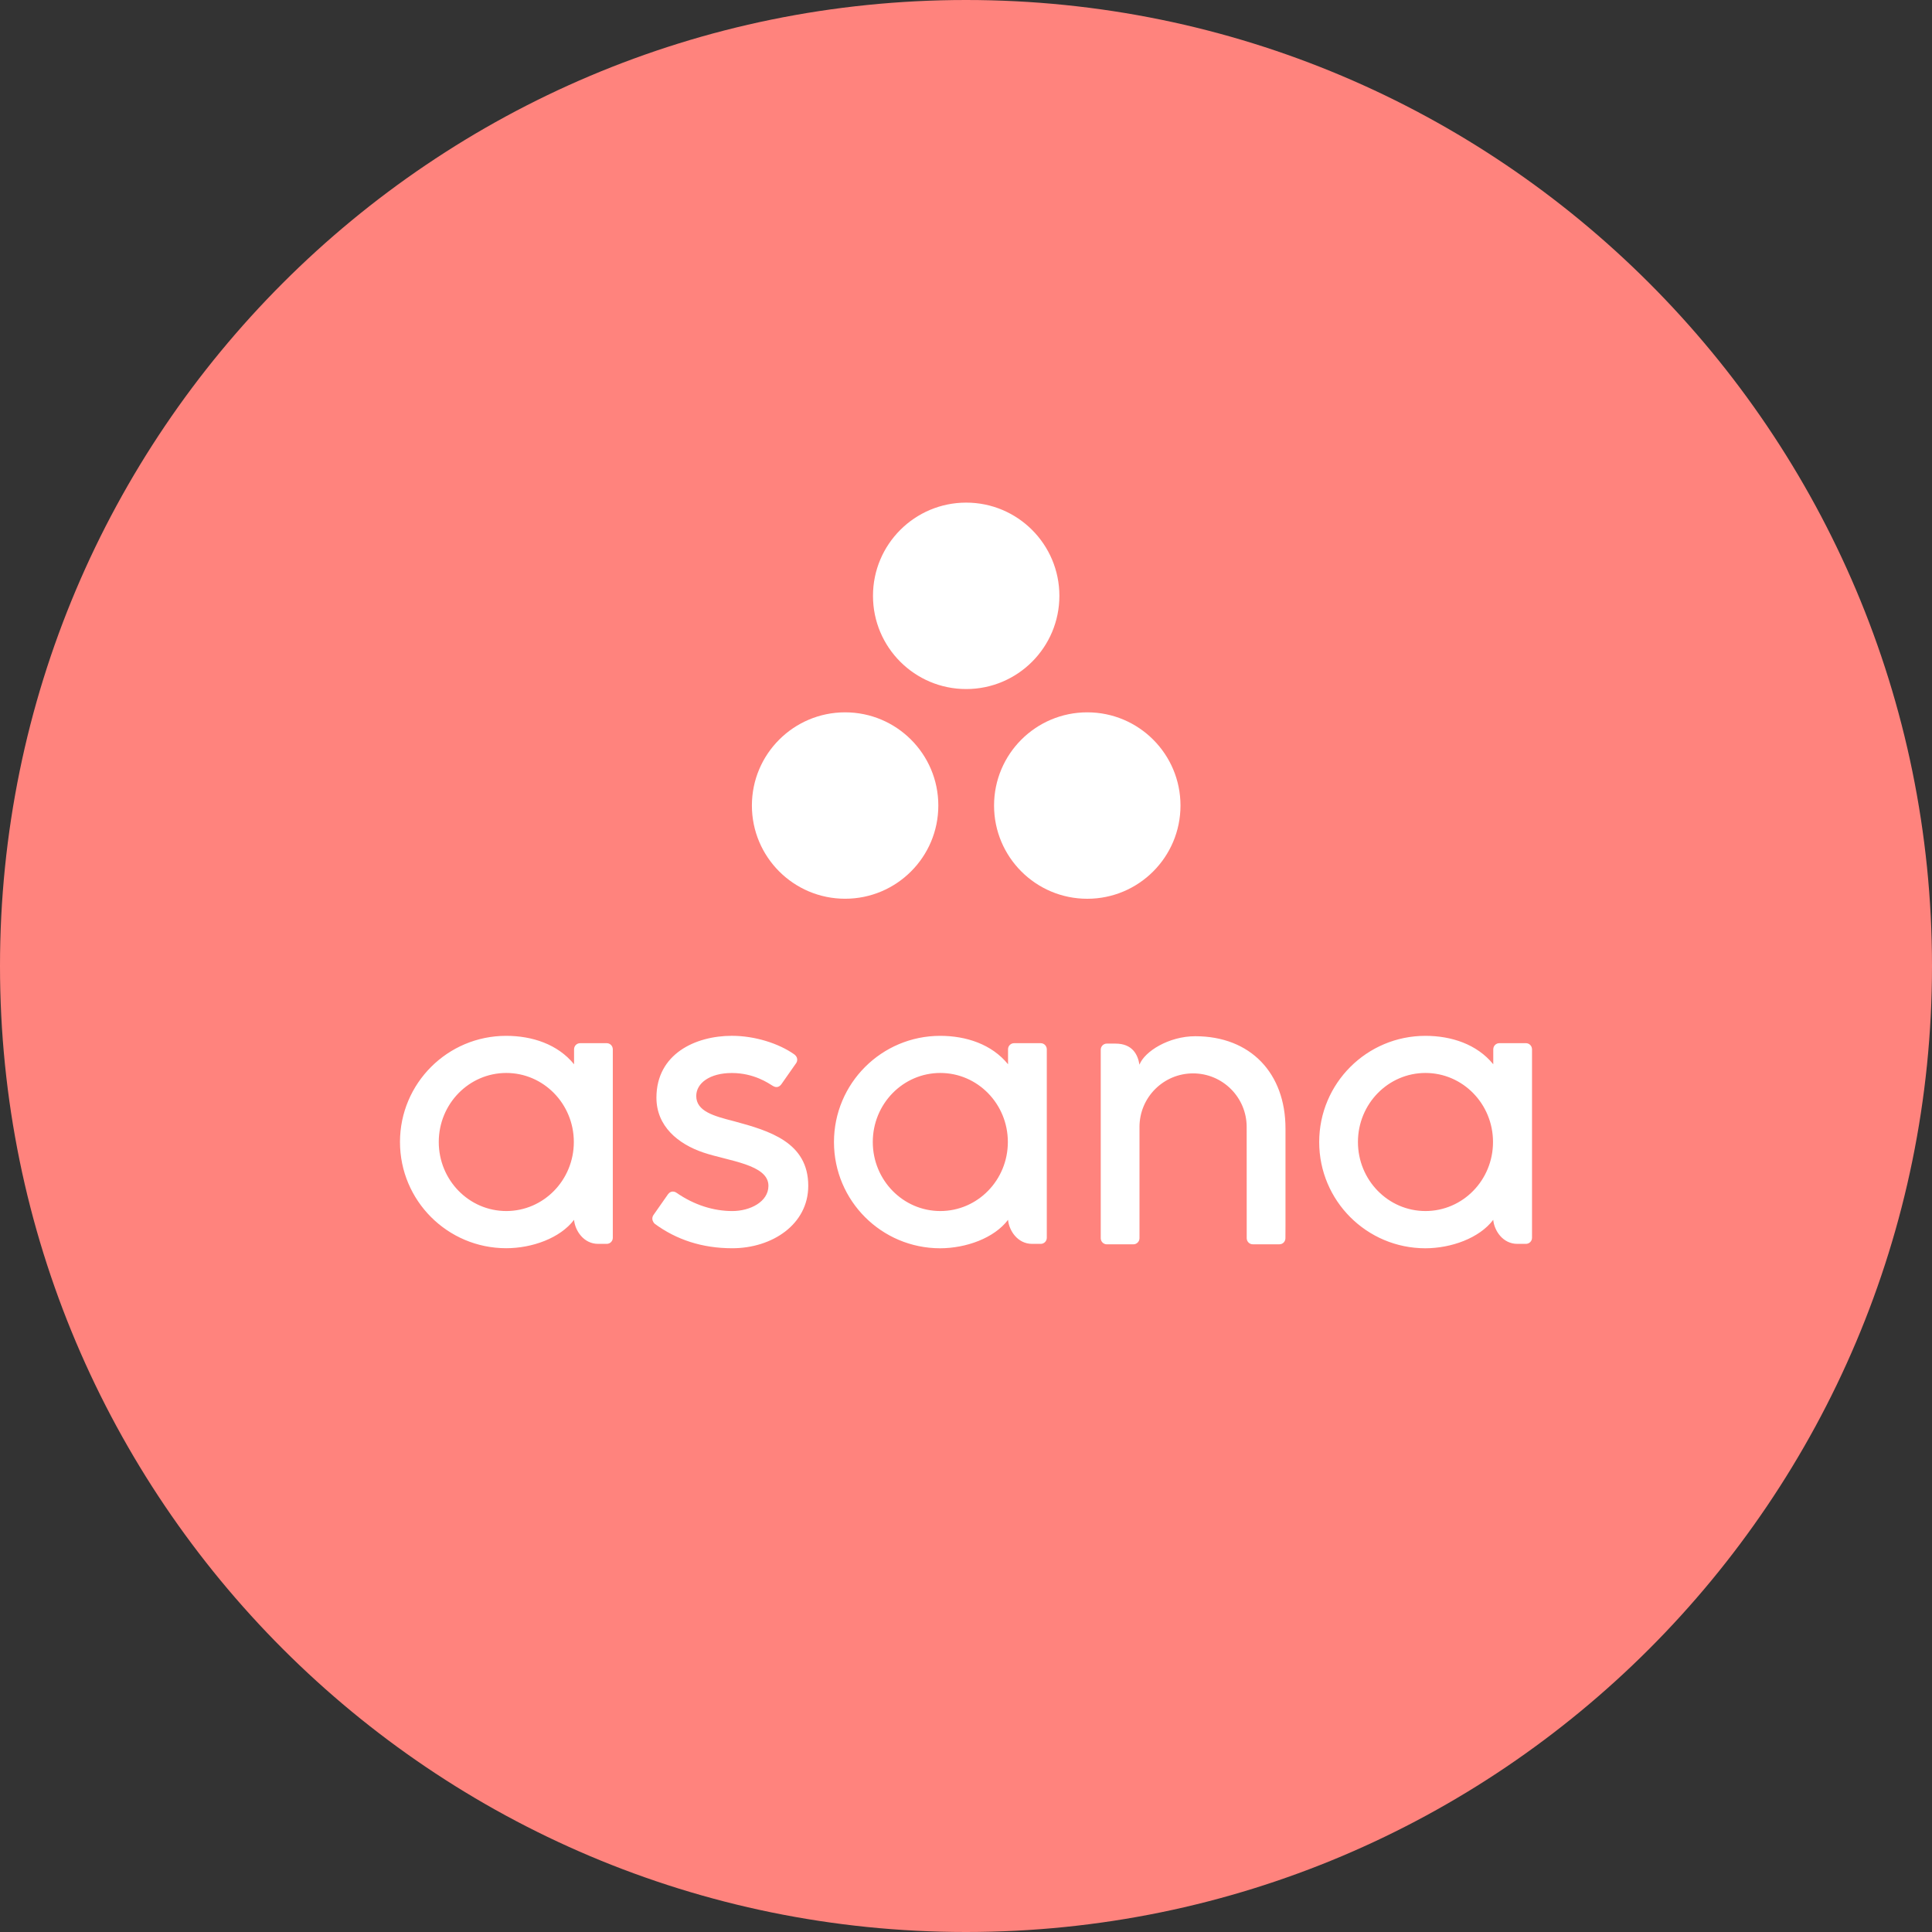 <svg width="1024" height="1024" viewBox="0 0 1024 1024" fill="none" xmlns="http://www.w3.org/2000/svg">
<rect x="0" y="0" width="1024" height="1024" fill="#333333" stroke="none"/>
<g clip-path="url(#clip0_2_1515)">
<path d="M512 1024C794.77 1024 1024 794.77 1024 512C1024 229.23 794.77 0 512 0C229.23 0 0 229.23 0 512C0 794.77 229.23 1024 512 1024Z" fill="#FF837D"/>
<path d="M304.262 646.522C304.76 652.145 309.251 659.276 317.034 659.276H321.594C322.444 659.275 323.258 658.937 323.859 658.336C324.46 657.735 324.798 656.921 324.8 656.071V555.943H324.782C324.737 555.127 324.382 554.358 323.79 553.794C323.197 553.23 322.412 552.914 321.594 552.909H307.468C306.649 552.911 305.862 553.226 305.269 553.791C304.676 554.355 304.322 555.126 304.28 555.943H304.262V564.086C295.605 553.423 281.976 549.017 268.296 549.017C237.2 549 212 574.2 212 605.28C212 636.377 237.2 661.577 268.296 661.577C281.959 661.577 296.874 656.28 304.262 646.526V646.522ZM268.348 641.876C248.583 641.876 232.554 625.488 232.554 605.276C232.554 585.064 248.583 568.693 268.348 568.693C288.114 568.693 304.142 585.082 304.142 605.276C304.142 625.488 288.114 641.876 268.348 641.876ZM534.286 646.522C534.783 652.144 539.274 659.276 547.057 659.276H551.617C552.467 659.275 553.281 658.937 553.882 658.336C554.483 657.735 554.821 656.921 554.823 656.071V555.943H554.806C554.761 555.126 554.406 554.357 553.813 553.793C553.221 553.229 552.435 552.913 551.617 552.908H537.492C535.777 552.908 534.388 554.263 534.286 555.943V564.086C525.628 553.423 512 549.017 498.32 549.017C467.24 549.017 442.023 574.217 442.023 605.315C442.023 636.412 467.223 661.612 498.32 661.612C512 661.577 526.914 656.28 534.286 646.526V646.522ZM498.388 641.876C478.623 641.876 462.594 625.488 462.594 605.276C462.594 585.064 478.623 568.693 498.388 568.693C518.153 568.693 534.183 585.082 534.183 605.276C534.183 625.488 518.154 641.876 498.388 641.876ZM791.446 646.522C791.943 652.144 796.435 659.276 804.217 659.276H808.777C810.543 659.276 812 657.836 812 656.071V555.943H811.983C811.897 554.263 810.492 552.908 808.795 552.908H794.668C793.849 552.91 793.062 553.226 792.469 553.79C791.876 554.355 791.522 555.126 791.48 555.943H791.463V564.086C782.806 553.423 769.177 549.017 755.497 549.017C724.4 549.017 699.2 574.217 699.2 605.315C699.2 636.412 724.4 661.612 755.497 661.612C769.16 661.577 784.057 656.28 791.446 646.526V646.522ZM755.532 641.876C735.766 641.876 719.737 625.488 719.737 605.276C719.737 585.064 735.766 568.693 755.532 568.693C775.298 568.693 791.326 585.082 791.326 605.276C791.343 625.488 775.315 641.876 755.532 641.876ZM681.334 649.954V598.132C681.334 568.92 662.905 549.222 633.522 549.222C619.5 549.222 606.66 557.262 603.934 564.308C603.06 558.858 600.162 553.132 591.196 553.132H586.62C585.768 553.135 584.951 553.475 584.35 554.08C583.749 554.684 583.412 555.502 583.414 556.354V656.482H583.431C583.476 657.299 583.831 658.068 584.424 658.632C585.016 659.196 585.802 659.512 586.62 659.516H600.745C600.968 659.516 601.174 659.5 601.38 659.448C601.474 659.427 601.565 659.399 601.654 659.362C601.756 659.328 601.86 659.311 601.962 659.26C602.082 659.208 602.202 659.14 602.322 659.07C602.374 659.036 602.442 659.002 602.494 658.968C602.631 658.882 602.768 658.763 602.888 658.66C602.905 658.643 602.94 658.625 602.956 658.608C603.096 658.472 603.223 658.323 603.334 658.162C603.694 657.682 603.9 657.1 603.934 656.465H603.951V597.323C603.951 581.636 616.671 568.916 632.356 568.916C648.041 568.916 660.762 581.636 660.762 597.323L660.78 646.763V646.745V656.465H660.796C660.841 657.283 661.196 658.052 661.789 658.616C662.382 659.18 663.168 659.496 663.986 659.5H678.111C678.334 659.5 678.54 659.482 678.745 659.43C678.831 659.414 678.9 659.38 678.985 659.362C679.105 659.328 679.225 659.294 679.328 659.26C679.448 659.208 679.551 659.14 679.654 659.088L679.86 658.985C679.996 658.9 680.116 658.796 680.22 658.694C680.254 658.66 680.288 658.642 680.305 658.625C680.434 658.497 680.555 658.36 680.665 658.214C680.665 658.196 680.682 658.196 680.682 658.18C681.025 657.7 681.248 657.116 681.282 656.5H681.3V656.328L681.334 649.954ZM358.534 632.178C367.963 638.709 378.248 641.881 388.14 641.881C397.552 641.881 407.288 636.996 407.288 628.492C407.288 617.144 386.066 615.378 372.746 610.852C359.408 606.327 347.923 596.949 347.923 581.796C347.923 558.584 368.597 549.001 387.9 549.001C400.123 549.001 412.74 553.029 420.934 558.807C423.746 560.949 422.032 563.401 422.032 563.401L414.214 574.561C413.34 575.812 411.797 576.909 409.603 575.538C407.392 574.184 399.677 568.716 387.9 568.716C376.123 568.716 369.026 574.149 369.026 580.886C369.026 588.978 378.248 591.516 389.048 594.276C407.872 599.349 428.392 605.452 428.392 628.509C428.392 648.961 409.26 661.596 388.122 661.596C372.094 661.596 358.466 657.036 347.032 648.636C344.648 646.252 346.312 644.041 346.312 644.041L354.077 632.949C355.672 630.858 357.66 631.578 358.534 632.178ZM561.494 315.805C561.494 343.08 539.38 365.211 512.105 365.211C484.814 365.211 462.7 343.096 462.7 315.805C462.7 288.514 484.814 266.4 512.105 266.4C539.38 266.4 561.494 288.514 561.494 315.805ZM447.926 377.554C420.652 377.554 398.52 399.668 398.52 426.942C398.52 454.216 420.635 476.348 447.926 476.348C475.218 476.348 497.332 454.234 497.332 426.942C497.332 399.668 475.218 377.554 447.926 377.554ZM576.278 377.554C548.987 377.554 526.872 399.668 526.872 426.96C526.872 454.25 548.987 476.365 576.278 476.365C603.552 476.365 625.684 454.251 625.684 426.96C625.684 399.668 603.569 377.554 576.278 377.554Z" fill="white"/>
</g>
<defs>
<clipPath id="clip0_2_1515">
<rect width="1024" height="1024" fill="white"/>
</clipPath>
</defs>
</svg>
